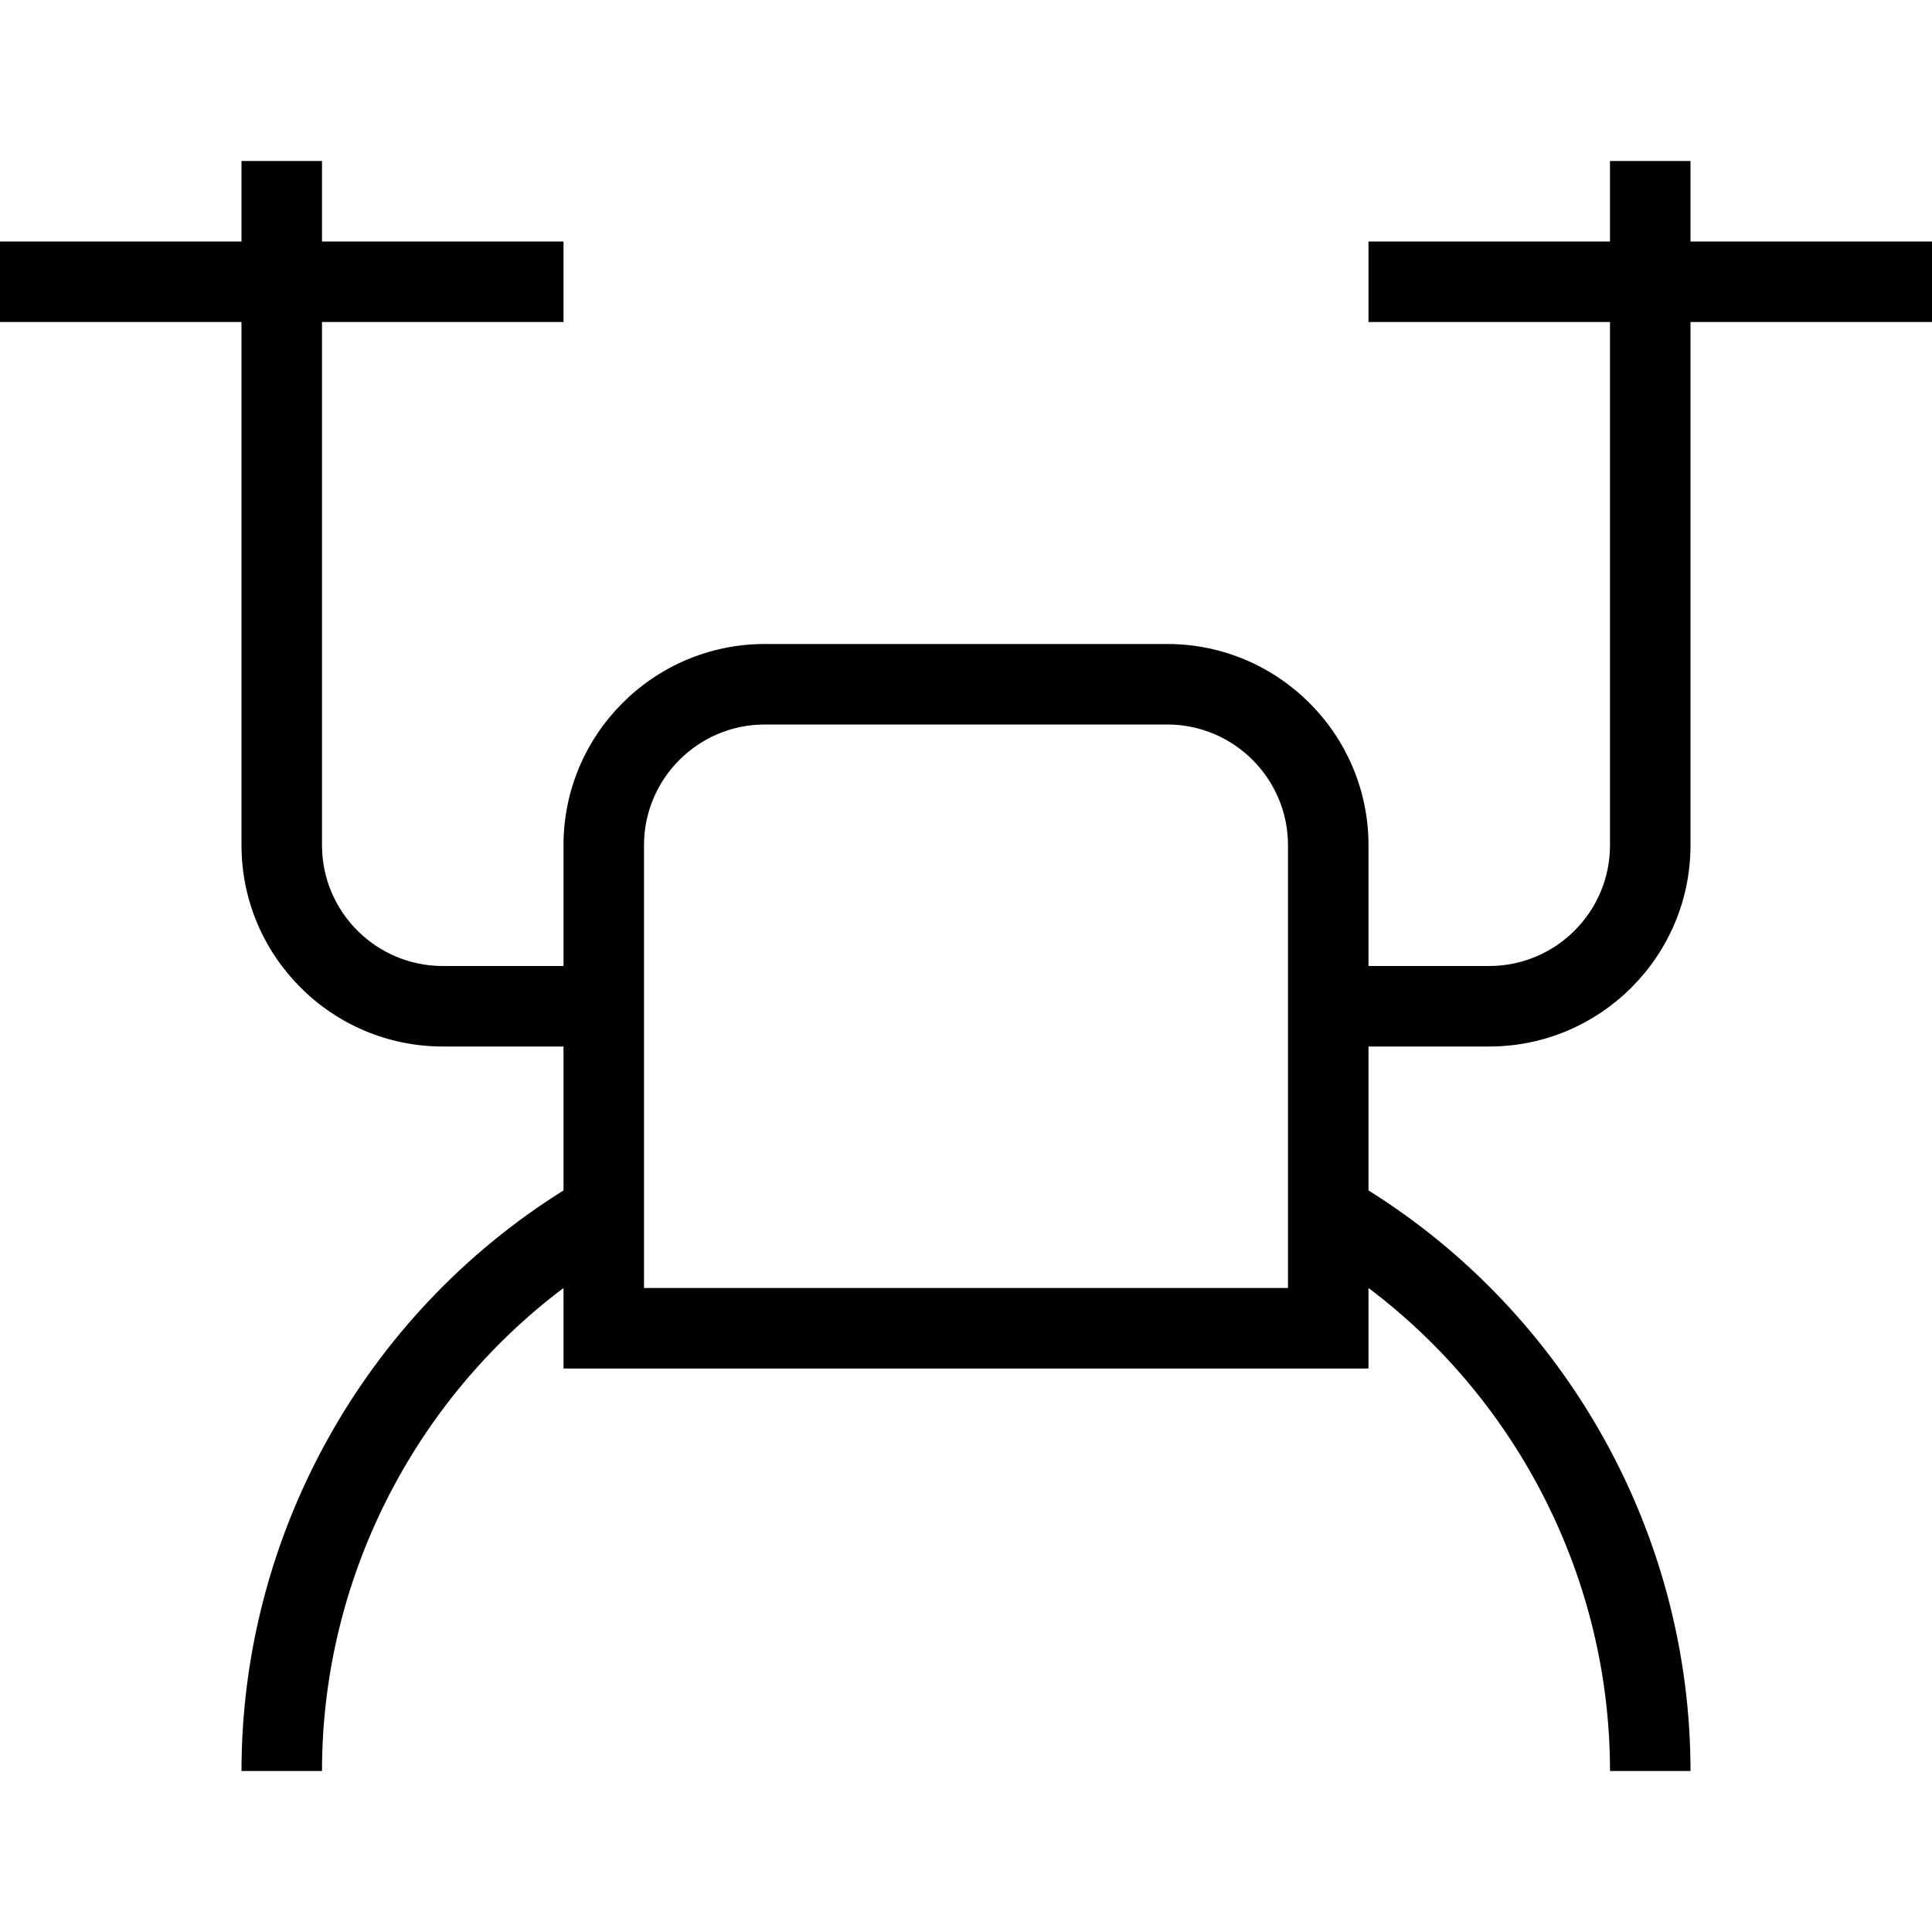 <?xml version="1.0" encoding="UTF-8"?>
<svg xmlns="http://www.w3.org/2000/svg" id="Layer_1" data-name="Layer 1" viewBox="0 0 24 24">
  <path d="m24,3h-3v-1h-1v1h-3v1h3v6.5c0,.827-.673,1.5-1.5,1.5h-1.5v-1.5c0-1.378-1.121-2.5-2.5-2.5h-5c-1.379,0-2.5,1.122-2.5,2.5v1.5h-1.5c-.827,0-1.5-.673-1.5-1.5v-6.5h3v-1h-3v-1h-1v1H0v1h3v6.5c0,1.378,1.121,2.5,2.5,2.5h1.5v1.788c-2.475,1.547-4,4.284-4,7.212h1c0-2.368,1.131-4.593,3-6v1h10v-1c1.869,1.407,3,3.633,3,6h1c0-2.928-1.525-5.664-4-7.212v-1.788h1.5c1.379,0,2.5-1.122,2.5-2.5v-6.5h3v-1Zm-8,13h-8v-5.5c0-.827.673-1.5,1.5-1.5h5c.827,0,1.5.673,1.5,1.5v5.5Z"/>
</svg>
